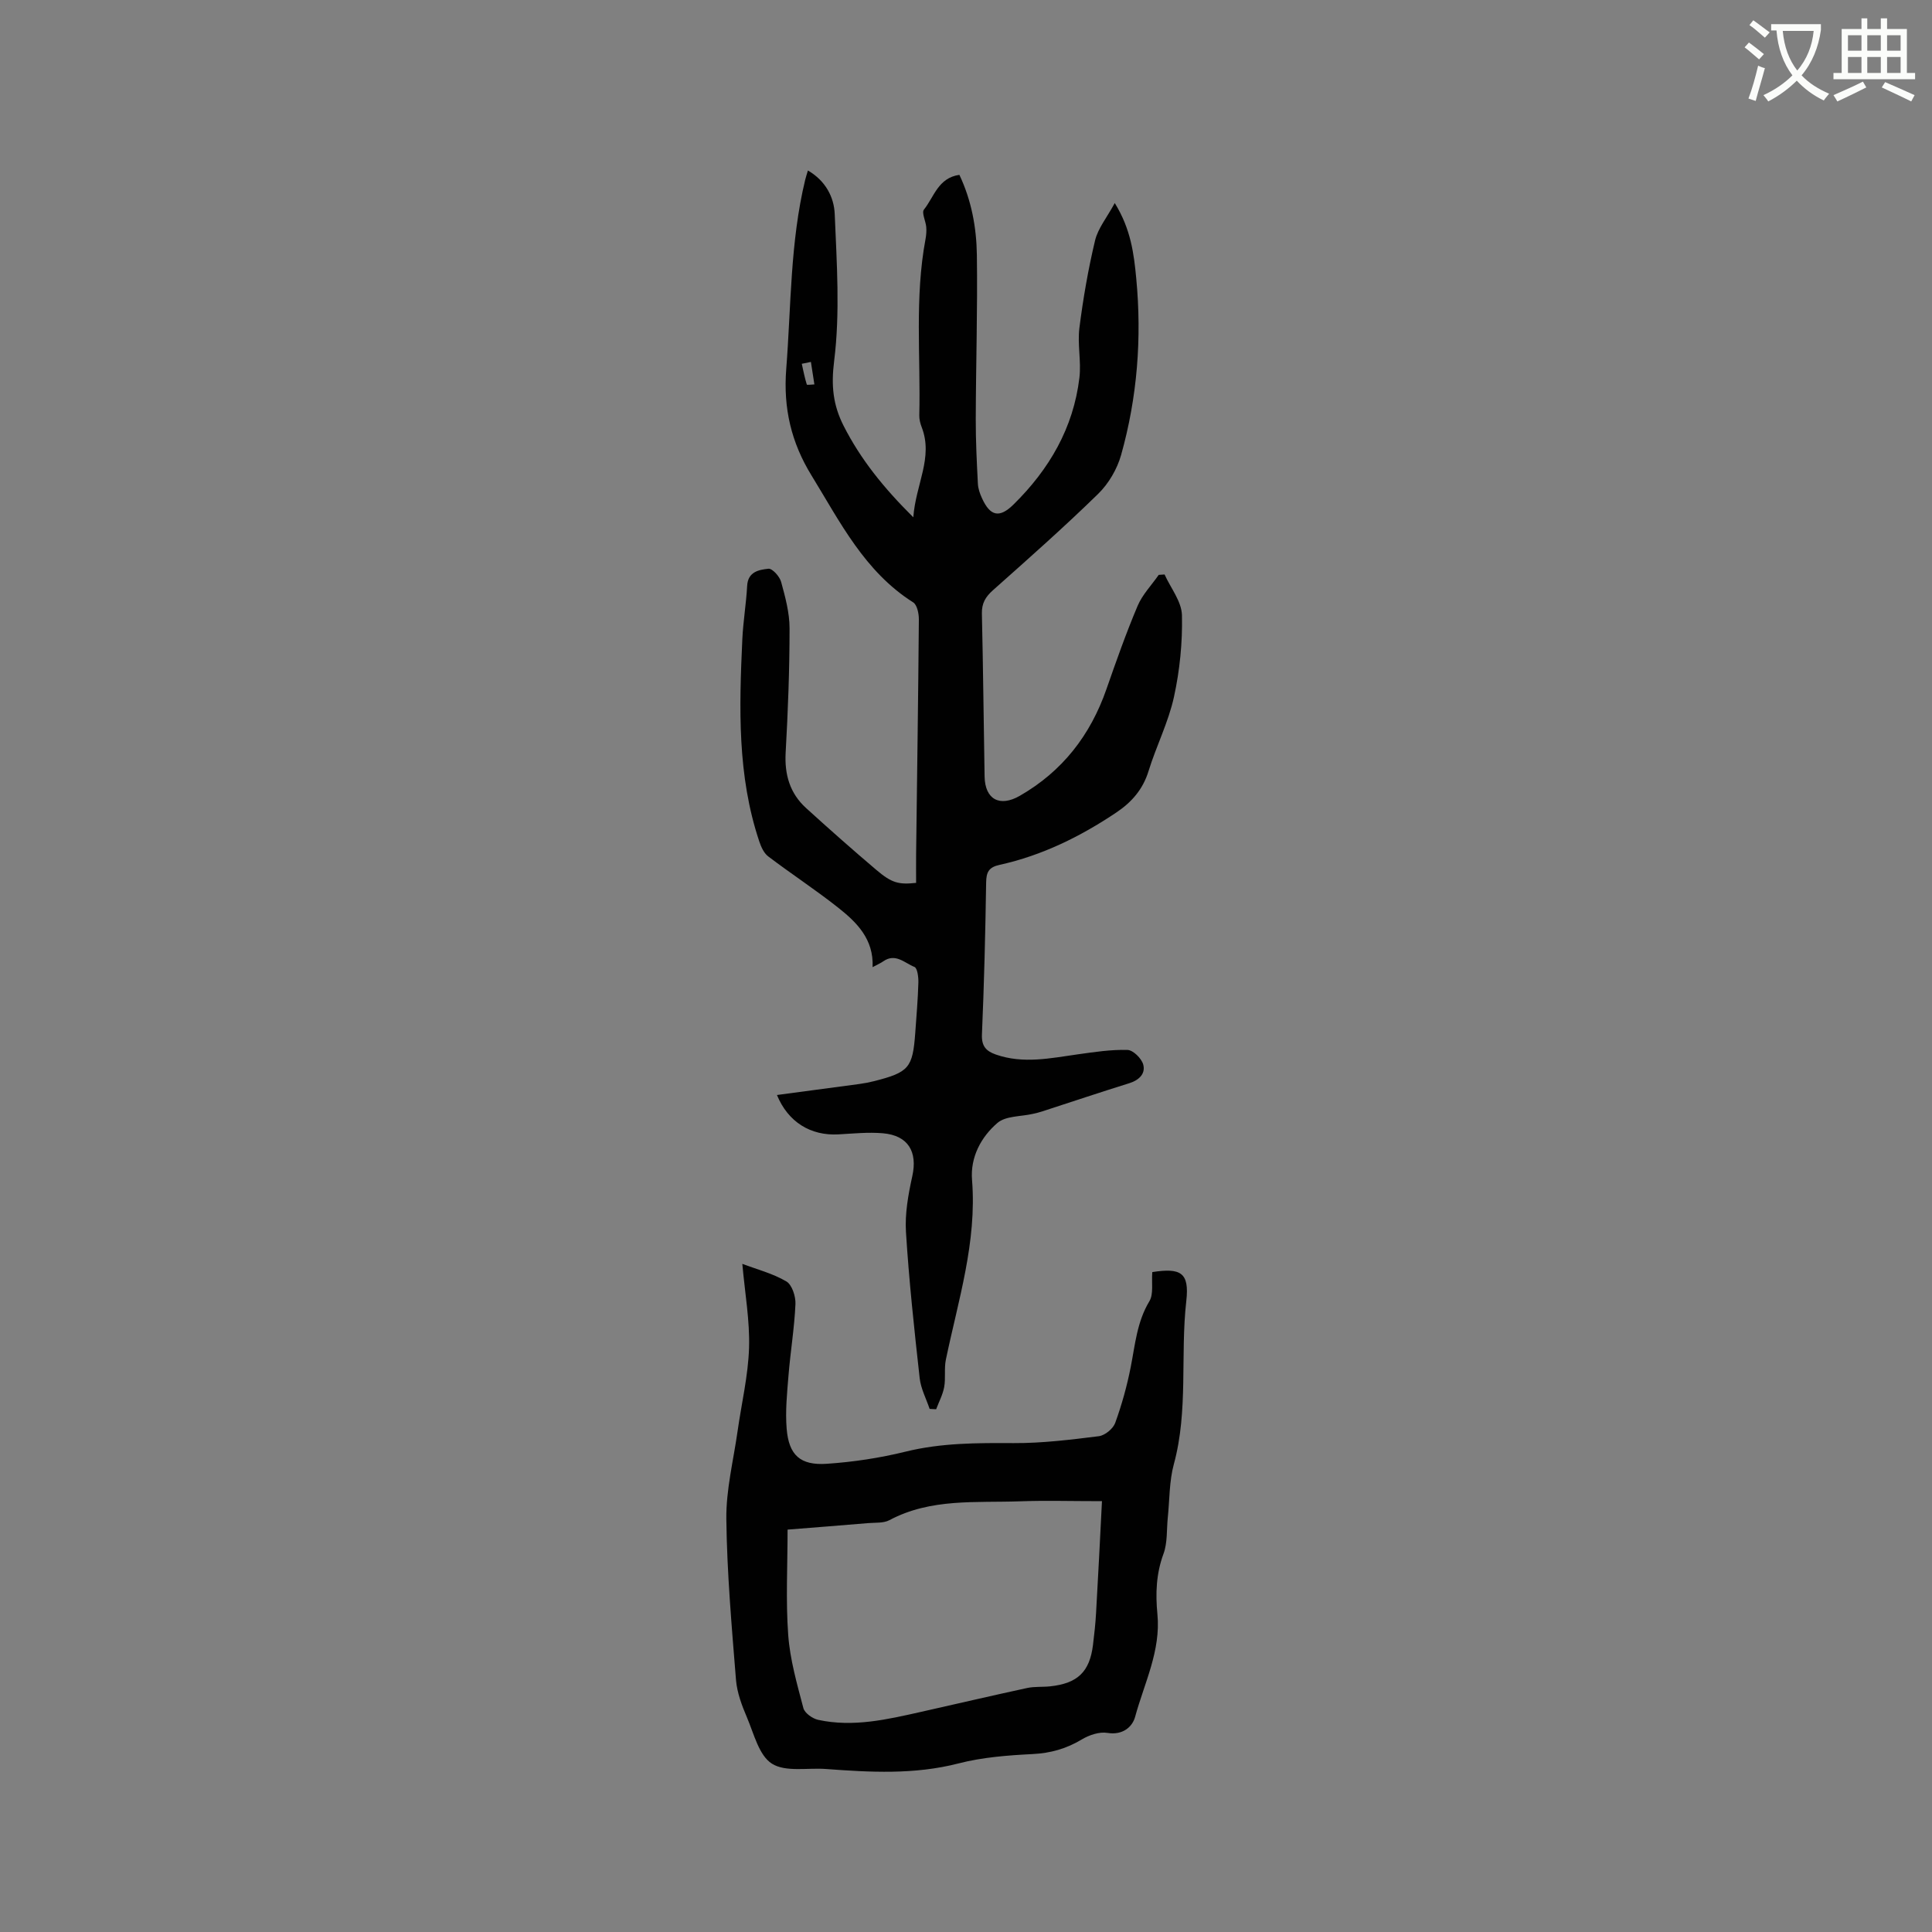 <svg enable-background="new 0 0 400 400" viewBox="0 0 400 400" xmlns="http://www.w3.org/2000/svg"><rect x="0" y="0" width="400" height="400" fill="#808080" stroke="none"/><path d="m362.1 8.8c1.1.8 2.1 1.6 3.1 2.4l-1 1.1c-1.3-1.1-2.3-2-3-2.5zm1.9 4.8c.5.2.9.4 1.4.5-.6 2.3-1.3 4.5-1.9 6.8l-1.5-.5c.8-2.1 1.4-4.3 2-6.8zm-1-9.4c1.3.9 2.4 1.8 3.4 2.5l-1 1.1c-1.4-1.2-2.4-2.1-3.2-2.6zm3.7 2.2v-1.4h10.3v1.2c-.5 3.6-1.8 6.8-4 9.4 1.5 1.6 3.4 2.8 5.7 3.8-.3.4-.7.8-1.1 1.4-2.3-1.1-4.1-2.5-5.6-4.1-1.6 1.6-3.6 3.1-5.9 4.3-.3-.5-.7-.9-1-1.3 2.4-1.1 4.4-2.5 6-4.1-1.9-2.5-3-5.6-3.3-9.3h-1.1zm8.8 0h-6.4c.3 3.3 1.3 6 3 8.2 2-2.3 3.1-5.1 3.4-8.2z" fill="#fbfcfa"/><path d="m385.3 3.8h1.3v2.2h2.8v-2.2h1.3v2.2h4.1v9.1h1.7v1.3h-16.9v-1.3h1.7v-9.1h4.1v-2.2zm.4 13.1.7 1.2c-1.8.9-3.8 1.9-6 2.9-.2-.4-.5-.8-.8-1.3 2.3-1 4.3-1.9 6.1-2.8zm-3.1-6.4h2.8v-3.2h-2.8zm0 4.6h2.8v-3.3h-2.8zm4-4.6h2.8v-3.2h-2.8zm0 4.6h2.8v-3.3h-2.8zm3.7 1.9c2.1.9 4.1 1.8 6.1 2.7l-.7 1.3c-2.2-1.1-4.2-2-6.1-2.9zm3.2-9.7h-2.8v3.2h2.8zm-2.8 7.8h2.8v-3.3h-2.8z" fill="#fbfcfa"/><g fill="#010101"><path d="m241.11 118.94c1.27 2.81 3.53 5.59 3.6 8.43.13 5.64-.45 11.43-1.66 16.95-1.15 5.23-3.66 10.15-5.25 15.3-1.16 3.79-3.48 6.45-6.65 8.58-7.45 5-15.4 8.92-24.2 10.86-2.23.49-2.75 1.5-2.78 3.65-.16 10.49-.42 20.99-.87 31.47-.1 2.42.86 3.44 2.88 4.15 5.67 1.98 11.3.76 16.96-.04 3.42-.48 6.88-1.01 10.3-.91 1.16.03 2.9 1.75 3.25 3.01.52 1.88-.83 3.23-2.86 3.87-6.07 1.89-12.09 3.91-18.13 5.87-.6.2-1.22.34-1.84.48-2.49.58-5.63.4-7.35 1.88-3.41 2.92-5.64 7.12-5.26 11.8 1.03 12.86-2.86 24.92-5.42 37.22-.38 1.84-.01 3.83-.35 5.68-.29 1.57-1.09 3.05-1.66 4.58-.45-.02-.9-.05-1.35-.07-.71-2.12-1.82-4.19-2.06-6.36-1.12-10.07-2.21-20.16-2.84-30.26-.24-3.82.48-7.79 1.31-11.56 1.12-5.05-.84-8.44-6.09-8.89-3.04-.26-6.13.06-9.2.23-5.74.32-10.42-2.53-12.73-8.15 5.76-.77 11.4-1.51 17.05-2.28 1.04-.14 2.09-.34 3.11-.6 7.16-1.83 7.94-2.75 8.47-9.93.25-3.49.55-6.98.65-10.47.03-1.12-.2-3-.82-3.24-2-.79-3.92-2.92-6.43-1.17-.59.41-1.27.7-2.23 1.22.26-5.79-3.26-9.26-7.1-12.3-4.7-3.72-9.74-7.01-14.52-10.64-.88-.67-1.46-1.95-1.83-3.06-4.59-13.66-4.17-27.76-3.52-41.87.17-3.7.8-7.38 1-11.08.16-2.95 2.47-3.33 4.41-3.54.8-.08 2.31 1.59 2.62 2.71.86 3.14 1.75 6.41 1.75 9.63 0 8.58-.33 17.17-.81 25.74-.25 4.55.88 8.42 4.22 11.46 4.78 4.35 9.63 8.64 14.56 12.82 3.19 2.71 4.61 3.07 8.23 2.68 0-1.91-.02-3.88 0-5.86.2-16.22.44-32.44.57-48.66.01-1.21-.35-3.03-1.18-3.56-10.06-6.36-15.13-16.64-21.05-26.28-4.18-6.8-5.86-13.89-5.23-22.01 1.02-13.09.81-26.28 3.92-39.16.14-.58.33-1.15.57-1.96 3.67 2.13 5.41 5.53 5.55 9.02.42 10.14 1.13 20.42-.12 30.42-.65 5.15-.22 9.14 1.98 13.46 3.5 6.87 8.21 12.75 14.41 18.9.5-6.86 4.17-12.36 1.74-18.65-.3-.77-.52-1.64-.5-2.46.29-12.17-.98-24.39 1.29-36.49.15-.82.22-1.68.15-2.5-.11-1.24-1-2.97-.47-3.62 2.08-2.59 2.93-6.56 7.33-7.18 2.5 5.26 3.54 10.9 3.62 16.58.16 11.34-.2 22.68-.23 34.02-.01 4.45.21 8.9.44 13.34.05 1.03.42 2.09.86 3.03 1.71 3.76 3.64 4.11 6.51 1.29 7.4-7.28 12.41-15.85 13.65-26.26.4-3.39-.43-6.93 0-10.32.77-6.07 1.82-12.14 3.24-18.09.6-2.51 2.44-4.73 4.08-7.75 3.35 5.42 3.97 10.55 4.45 15.63 1.17 12.35.22 24.6-3.14 36.54-.82 2.91-2.58 5.92-4.74 8.03-7.04 6.88-14.43 13.41-21.79 19.96-1.55 1.38-2.34 2.71-2.29 4.84.26 11.23.36 22.47.56 33.71.08 4.77 3.13 6.39 7.26 4.03 8.84-5.07 14.64-12.55 17.97-22.11 2.02-5.79 4.06-11.58 6.45-17.23.99-2.34 2.89-4.29 4.37-6.42.4-.04.81-.06 1.21-.08zm-73.22-44.01c-.63.13-1.26.26-1.89.39.32 1.44.6 2.89 1.04 4.29.04.14 1.02-.01 1.57-.02-.24-1.55-.48-3.11-.72-4.66z"/><path d="m238.57 263.37c5.88-.91 7.71.08 7.04 5.98-1.27 11.24.45 22.68-2.58 33.8-.96 3.52-.87 7.34-1.25 11.02-.26 2.52-.04 5.22-.89 7.53-1.53 4.13-1.67 8.27-1.26 12.5.73 7.57-2.71 14.25-4.61 21.23-.58 2.14-2.6 3.86-5.73 3.35-1.68-.28-3.8.44-5.33 1.36-3.18 1.91-6.42 2.83-10.16 3.02-5.15.26-10.4.66-15.36 1.94-9.14 2.35-18.26 1.83-27.46 1.15-3.79-.28-8.34.68-11.16-1.1-2.68-1.69-3.72-6.16-5.16-9.55-1.06-2.48-2.06-5.14-2.28-7.79-.89-11.09-1.87-22.2-2-33.31-.07-6.04 1.46-12.09 2.32-18.14.81-5.76 2.2-11.5 2.38-17.28.18-5.63-.85-11.3-1.39-17.41 3.02 1.14 6.3 1.98 9.11 3.63 1.18.69 1.96 3.11 1.89 4.7-.22 4.94-1.04 9.85-1.44 14.78-.3 3.67-.68 7.39-.38 11.03.45 5.46 2.82 7.63 8.33 7.25 5.46-.37 10.96-1.2 16.28-2.51 7.41-1.83 14.83-1.81 22.37-1.77 5.89.03 11.8-.7 17.65-1.43 1.26-.16 2.95-1.54 3.39-2.75 1.36-3.75 2.44-7.63 3.21-11.55.92-4.66 1.29-9.36 3.86-13.63.91-1.49.43-3.82.61-6.05zm-10.42 47.43c-6.43 0-11.71-.16-16.97.03-9.13.33-18.46-.67-27.03 3.9-1.22.65-2.89.49-4.36.61-5.67.48-11.35.92-16.73 1.35 0 7.46-.39 14.67.13 21.8.37 5.11 1.83 10.16 3.14 15.15.27 1.04 1.9 2.19 3.08 2.44 7.25 1.57 14.31-.09 21.34-1.67 7.31-1.64 14.6-3.35 21.92-4.93 1.54-.33 3.17-.17 4.75-.34 5.7-.61 8.19-3.02 8.87-8.57.27-2.21.52-4.42.64-6.64.44-7.54.81-15.12 1.22-23.13z"/></g></svg>